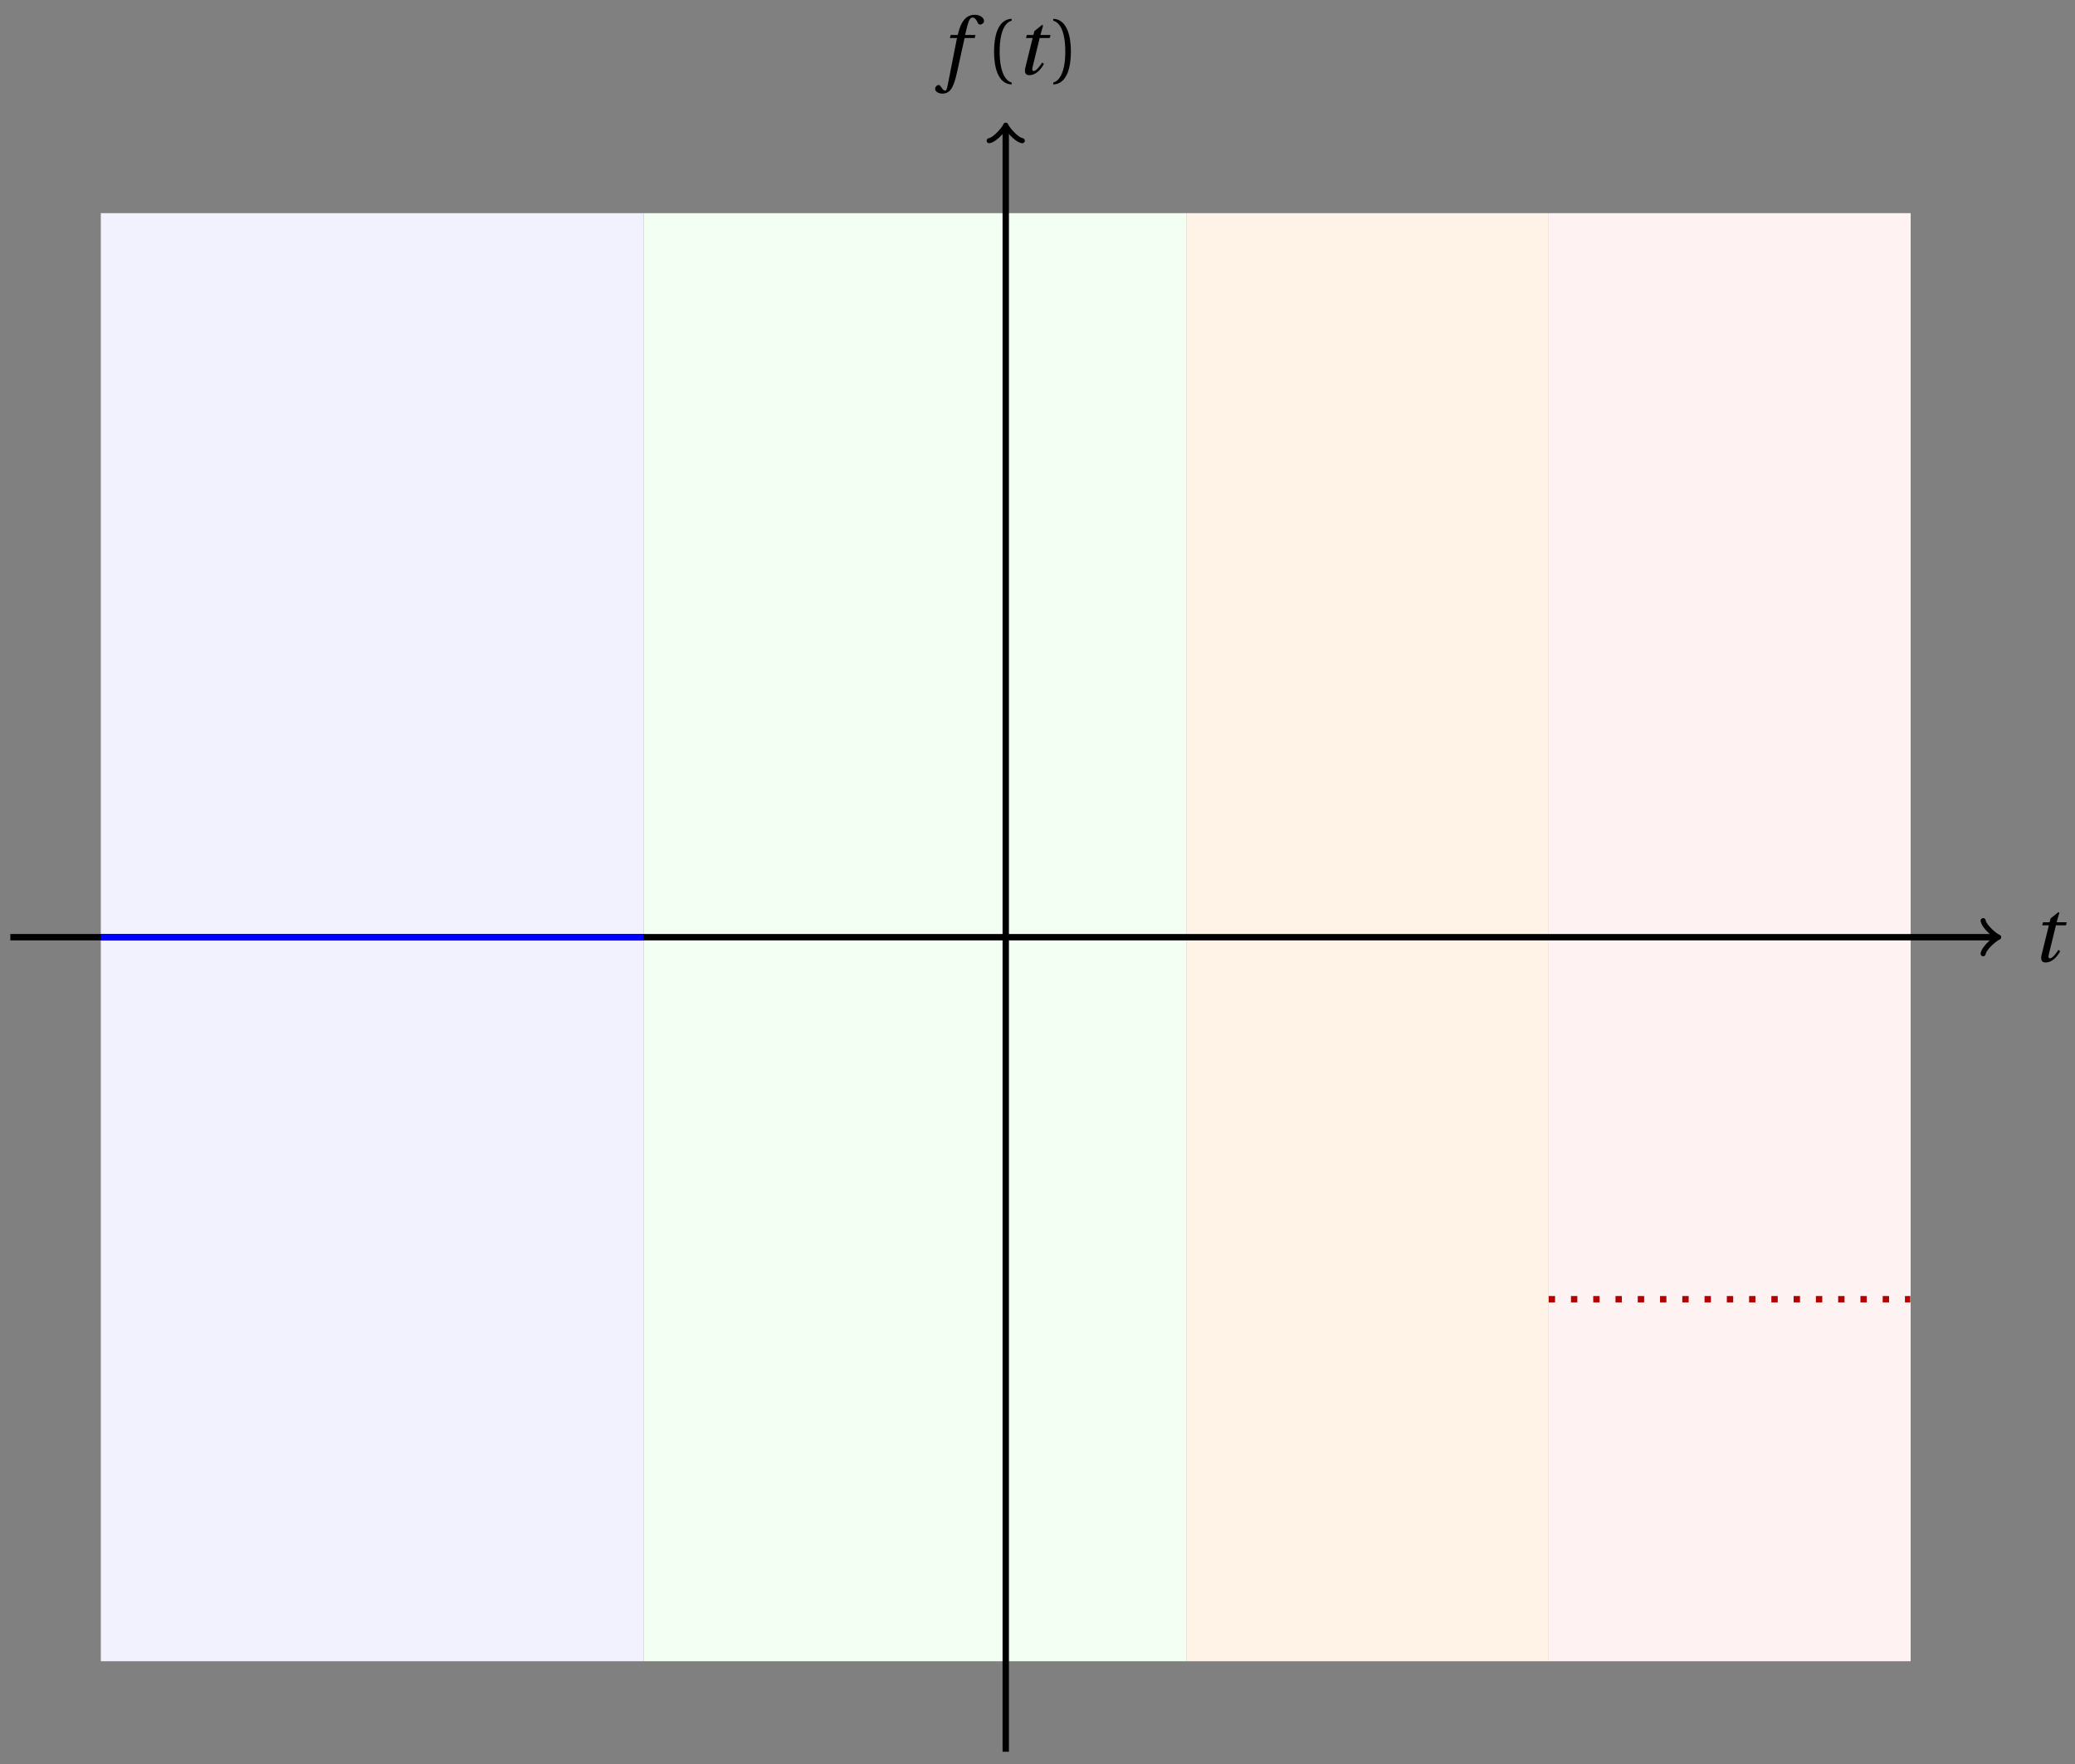 <svg xmlns="http://www.w3.org/2000/svg" xmlns:xlink="http://www.w3.org/1999/xlink" version="1.1" width="260" height="221" viewBox="0 0 260 221">
<rect x="0" y="0" width="260" height="221" fill="#808080" stroke="none"/>
<defs>
<path id="font_1_2" d="M.428 .452 .439 .49H.312L.346 .609 .334 .616 .237 .539 .224 .49H.143L.132 .452H.215L.125 .086C.11 .029 .122-.012 .172-.012 .252-.012 .316 .054 .356 .129L.334 .146C.311 .107 .26 .04 .229 .04 .208 .04 .208 .063 .214 .088L.303 .452H.428Z"/>
<path id="font_1_1" d="M.432 .49H.302L.33 .603C.349 .679 .368 .707 .396 .707 .423 .707 .441 .685 .463 .637 .468 .627 .475 .62 .49 .62 .51 .62 .539 .639 .539 .664 .539 .707 .485 .742 .425 .742 .36 .742 .318 .715 .285 .673 .254 .634 .234 .58 .22 .527L.21 .49H.123L.112 .452H.201L.085-.137C.073-.199 .063-.205 .053-.205 .042-.205 .027-.197 0-.156-.007-.146-.014-.134-.027-.134-.049-.134-.072-.159-.072-.184-.071-.217-.028-.242 .019-.242 .119-.242 .161-.161 .203 .031L.296 .452H.422L.432 .49Z"/>
<path id="font_2_1" d="M.175 .282C.175 .568 .262 .654 .325 .667V.692C.15 .685 .105 .468 .105 .282 .105 .096 .15-.121 .325-.128V-.103C.267-.091 .175-.006 .175 .282Z"/>
<path id="font_2_2" d="M.175 .282C.175-.006 .083-.091 .025-.103V-.128C.2-.121 .245 .096 .245 .282 .245 .468 .2 .685 .025 .692V.667C.088 .654 .175 .568 .175 .282Z"/>
</defs>
<path transform="matrix(1,0,0,-1,126.021,117.415)" d="M-113.388-90.71V90.71H-45.355V-90.71ZM-45.355 90.71" fill="#f2f2ff"/>
<path transform="matrix(1,0,0,-1,126.021,117.415)" d="M-45.355-90.71V90.71H22.678V-90.71ZM22.678 90.71" fill="#f2fff2"/>
<path transform="matrix(1,0,0,-1,126.021,117.415)" d="M22.678-90.71V90.71H68.033V-90.71ZM68.033 90.71" fill="#fff2e6"/>
<path transform="matrix(1,0,0,-1,126.021,117.415)" d="M68.033-90.71V90.71H113.388V-90.71ZM113.388 90.71" fill="#fff2f2"/>
<path transform="matrix(1,0,0,-1,126.021,117.415)" stroke-width=".797" stroke-linecap="butt" stroke-miterlimit="10" stroke-linejoin="miter" fill="none" stroke="#000000" d="M-124.726 0H124.019"/>
<path transform="matrix(1,0,0,-1,250.044,117.415)" stroke-width=".638" stroke-linecap="round" stroke-linejoin="round" fill="none" stroke="#000000" d="M-1.554 2.072C-1.425 1.295 0 .13 .389 0 0-.13-1.425-1.295-1.554-2.072"/>
<use data-text="t" xlink:href="#font_1_2" transform="matrix(10.037,0,0,-10.037,254.568,120.464)"/>
<path transform="matrix(1,0,0,-1,126.021,117.415)" stroke-width=".797" stroke-linecap="butt" stroke-miterlimit="10" stroke-linejoin="miter" fill="none" stroke="#000000" d="M0-102.049V101.342"/>
<path transform="matrix(0,-1,-1,-0,126.021,16.071)" stroke-width=".638" stroke-linecap="round" stroke-linejoin="round" fill="none" stroke="#000000" d="M-1.554 2.072C-1.425 1.295 0 .13 .389 0 0-.13-1.425-1.295-1.554-2.072"/>
<use data-text="f" xlink:href="#font_1_1" transform="matrix(10.037,0,0,-10.037,117.894,9.299)"/>
<use data-text="(" xlink:href="#font_2_1" transform="matrix(10.037,0,0,-10.037,123.501,9.299)"/>
<use data-text="t" xlink:href="#font_1_2" transform="matrix(10.037,0,0,-10.037,127.232,9.299)"/>
<use data-text=")" xlink:href="#font_2_2" transform="matrix(10.037,0,0,-10.037,131.726,9.299)"/>
<path transform="matrix(1,0,0,-1,126.021,117.415)" stroke-width=".797" stroke-linecap="butt" stroke-miterlimit="10" stroke-linejoin="miter" fill="none" stroke="#0000ff" d="M-113.388 0H-113.046-112.705-112.363-112.022-111.68-111.338-110.997-110.655-110.314-109.972-109.631-109.289-108.948-108.606-108.265-107.923-107.582-107.24-106.899-106.557-106.215-105.874-105.532-105.191-104.849-104.508-104.166-103.825-103.483-103.142-102.8-102.459-102.117-101.776-101.434-101.092-100.751-100.409-100.068-99.726-99.385-99.043-98.702-98.36-98.019-97.677-97.336-96.994-96.653-96.311-95.969-95.628-95.286-94.945-94.603-94.262-93.92-93.579-93.237-92.896-92.554-92.213-91.871-91.53-91.188-90.846-90.505-90.163-89.822-89.48-89.139-88.797-88.456-88.114-87.773-87.431-87.09-86.748-86.407-86.065-85.723-85.382-85.04-84.699-84.357-84.016-83.674-83.333-82.991-82.65-82.308-81.967-81.625-81.284-80.942-80.6-80.259-79.917-79.576-79.234-78.893-78.551-78.21-77.868-77.527-77.185-76.844-76.502-76.161-75.819-75.477-75.136-74.794-74.453-74.111-73.77-73.428-73.087-72.745-72.404-72.062-71.721-71.379-71.038-70.696-70.354-70.013-69.671-69.33-68.988-68.647-68.305-67.964-67.622-67.281-66.939-66.598-66.256-65.915-65.573-65.231-64.89-64.548-64.207-63.865-63.524-63.182-62.841-62.499-62.158-61.816-61.475-61.133-60.792-60.45-60.108-59.767-59.425-59.084-58.742-58.401-58.059-57.718-57.376-57.035-56.693-56.352-56.01-55.669-55.327-54.985-54.644-54.302-53.961-53.619-53.278-52.936-52.595-52.253-51.912-51.57-51.229-50.887-50.546-50.204-49.862-49.521-49.179-48.838-48.496-48.155-47.813-47.472-47.13-46.789-46.447-46.106-45.764-45.423"/>
<path transform="matrix(1,0,0,-1,126.021,117.415)" stroke-width=".797" stroke-linecap="butt" stroke-dasharray=".797,1.993" stroke-miterlimit="10" stroke-linejoin="miter" fill="none" stroke="#b30000" d="M68.033-45.355H68.26 68.488 68.716 68.943 69.171 69.399 69.626 69.854 70.082 70.309 70.537 70.765 70.993 71.22 71.448 71.676 71.903 72.131 72.359 72.586 72.814 73.042 73.269 73.497 73.725 73.953 74.18 74.408 74.636 74.863 75.091 75.319 75.546 75.774 76.002 76.229 76.457 76.685 76.912 77.14 77.368 77.596 77.823 78.051 78.279 78.506 78.734 78.962 79.189 79.417 79.645 79.872 80.1 80.328 80.555 80.783 81.011 81.239 81.466 81.694 81.922 82.149 82.377 82.605 82.832 83.06 83.288 83.515 83.743 83.971 84.198 84.426 84.654 84.882 85.109 85.337 85.565 85.792 86.02 86.248 86.475 86.703 86.931 87.158 87.386 87.614 87.841 88.069 88.297 88.525 88.752 88.98 89.208 89.435 89.663 89.891 90.118 90.346 90.574 90.801 91.029 91.257 91.485 91.712 91.94 92.168 92.395 92.623 92.851 93.078 93.306 93.534 93.761 93.989 94.217 94.445 94.672 94.9 95.128 95.355 95.583 95.811 96.038 96.266 96.494 96.721 96.949 97.177 97.404 97.632 97.86 98.088 98.315 98.543 98.771 98.998 99.226 99.454 99.681 99.909 100.137 100.364 100.592 100.82 101.047 101.275 101.503 101.731 101.958 102.186 102.414 102.641 102.869 103.097 103.324 103.552 103.78 104.007 104.235 104.463 104.69 104.918 105.146 105.374 105.601 105.829 106.057 106.284 106.512 106.74 106.967 107.195 107.423 107.65 107.878 108.106 108.334 108.561 108.789 109.017 109.244 109.472 109.7 109.927 110.155 110.383 110.61 110.838 111.066 111.293 111.521 111.749 111.977 112.204 112.432 112.66 112.887 113.115 113.343"/>
</svg>
